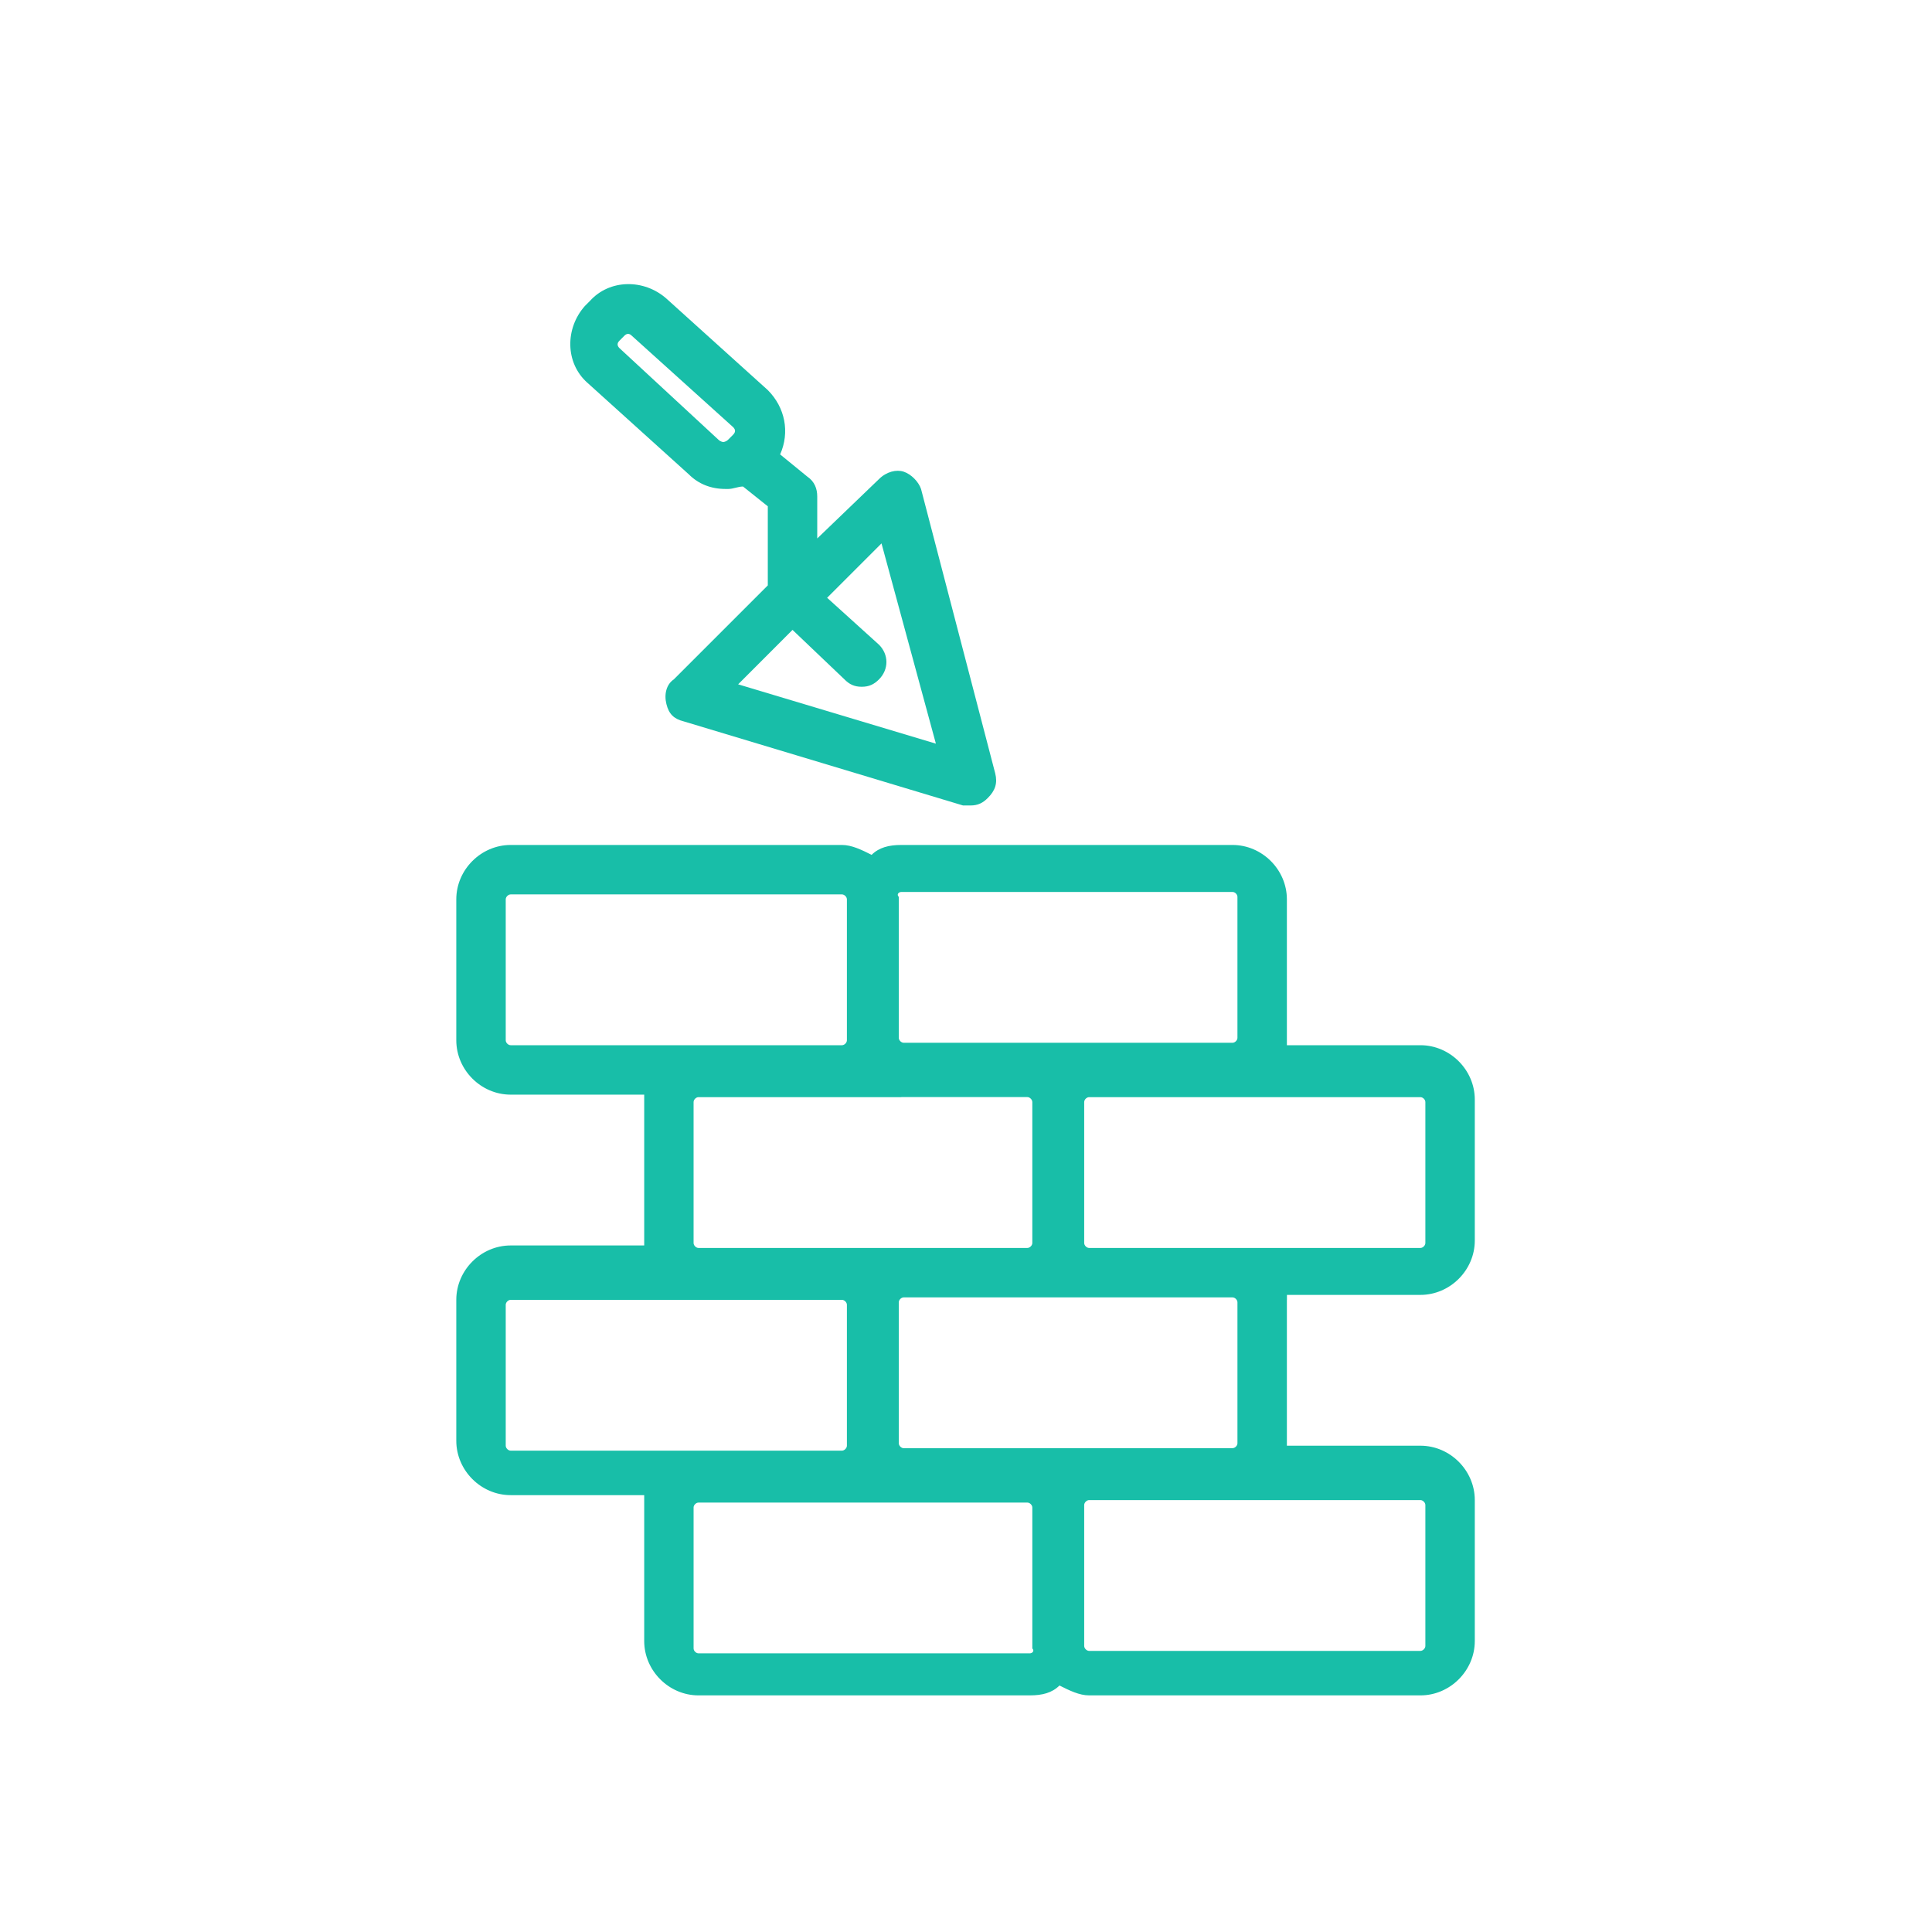 <svg xmlns="http://www.w3.org/2000/svg" width="34" height="34" viewBox="0 0 34 34">
    <g fill="#18BEA8">
        <path d="M22.648 22.875v-.087h2.349c.522 0 .957-.435.957-.957v-2.48c0-.522-.435-.957-.957-.957h-2.35v-2.567c0-.522-.435-.957-.957-.957h-5.83c-.217 0-.39.044-.521.174-.174-.087-.348-.174-.522-.174h-5.83c-.522 0-.957.435-.957.957v2.48c0 .522.435.957.957.957h2.35V21.918h-2.35c-.522 0-.957.435-.957.957v2.48c0 .522.435.957.957.957h2.35v2.567c0 .522.434.957.956.957h5.83c.218 0 .392-.044.522-.174.174.087.348.174.522.174h5.83c.522 0 .957-.435.957-.957v-2.48c0-.522-.435-.957-.957-.957h-2.35v-2.567zm-6.787-7.178h5.83c.043 0 .086.043.086.087v2.48c0 .043-.043.087-.087.087h-5.786c-.043 0-.087-.044-.087-.087v-2.48c-.043-.044 0-.087.044-.087zm0 3.61h2.219c.043 0 .087.044.087.088v2.48c0 .043-.044.087-.087.087h-5.787c-.043 0-.087-.044-.087-.087v-2.48c0-.044.044-.087.087-.087h3.568zm-6.874-.913c-.043 0-.087-.043-.087-.087v-2.48c0-.043.044-.087.087-.087h5.83c.043 0 .087.044.087.087v2.48c0 .044-.044.087-.087.087h-5.83zm0 7.135c-.043 0-.087-.044-.087-.087v-2.48c0-.043.044-.087.087-.087h5.83c.043 0 .087.044.087.087v2.48c0 .043-.044.087-.087.087h-5.83zm9.136 3.567h-5.83c-.043 0-.087-.043-.087-.087v-2.48c0-.043.044-.086.087-.086h5.787c.043 0 .087.043.087.087v2.48c.043.043 0 .086-.044.086zm0-3.61h-2.219c-.043 0-.087-.044-.087-.088v-2.48c0-.043.044-.086.087-.086h5.786c.044 0 .087.043.087.087v2.48c0 .043-.043.086-.087.086h-3.567zm6.874.913c.043 0 .087.044.087.087v2.48c0 .043-.044.087-.087.087h-5.83c-.043 0-.087-.044-.087-.087v-2.48c0-.043.044-.087.087-.087h5.83zm-3.307-4.437h-2.523c-.043 0-.087-.044-.087-.087v-2.48c0-.044.044-.087.087-.087h5.83c.043 0 .087.043.087.087v2.48c0 .043-.044.087-.087.087H21.69zM17.514 13.609l-1.305-5.003c-.044-.13-.174-.261-.305-.305-.13-.043-.304 0-.435.13l-1.087 1.045v-.74c0-.13-.044-.26-.174-.348l-.479-.391c.174-.392.087-.827-.217-1.132l-1.784-1.61c-.392-.347-1-.347-1.349.044l-.087.087c-.348.392-.348 1 .044 1.349l1.783 1.61c.174.174.392.26.653.26h.044c.087 0 .174-.043.26-.043l.436.348v1.392l-1.654 1.654c-.13.087-.174.26-.13.435.043.174.13.26.304.304l4.916 1.48h.131c.13 0 .217-.044.304-.131.131-.13.175-.261.131-.435zm-4.611-5.96l-.087.087c-.044.043-.087.043-.087.043s-.044 0-.088-.043l-1.74-1.61c-.043-.044-.043-.087 0-.13l.087-.088c.044-.043.087-.043.13 0l1.785 1.61c.043.044.043.087 0 .13zm.087 4.394l.957-.958.913.87c.087.088.174.131.305.131.13 0 .217-.043.304-.13.174-.175.174-.436 0-.61l-.913-.826.957-.957.957 3.524-3.48-1.044z"/>
    </g>
</svg>
